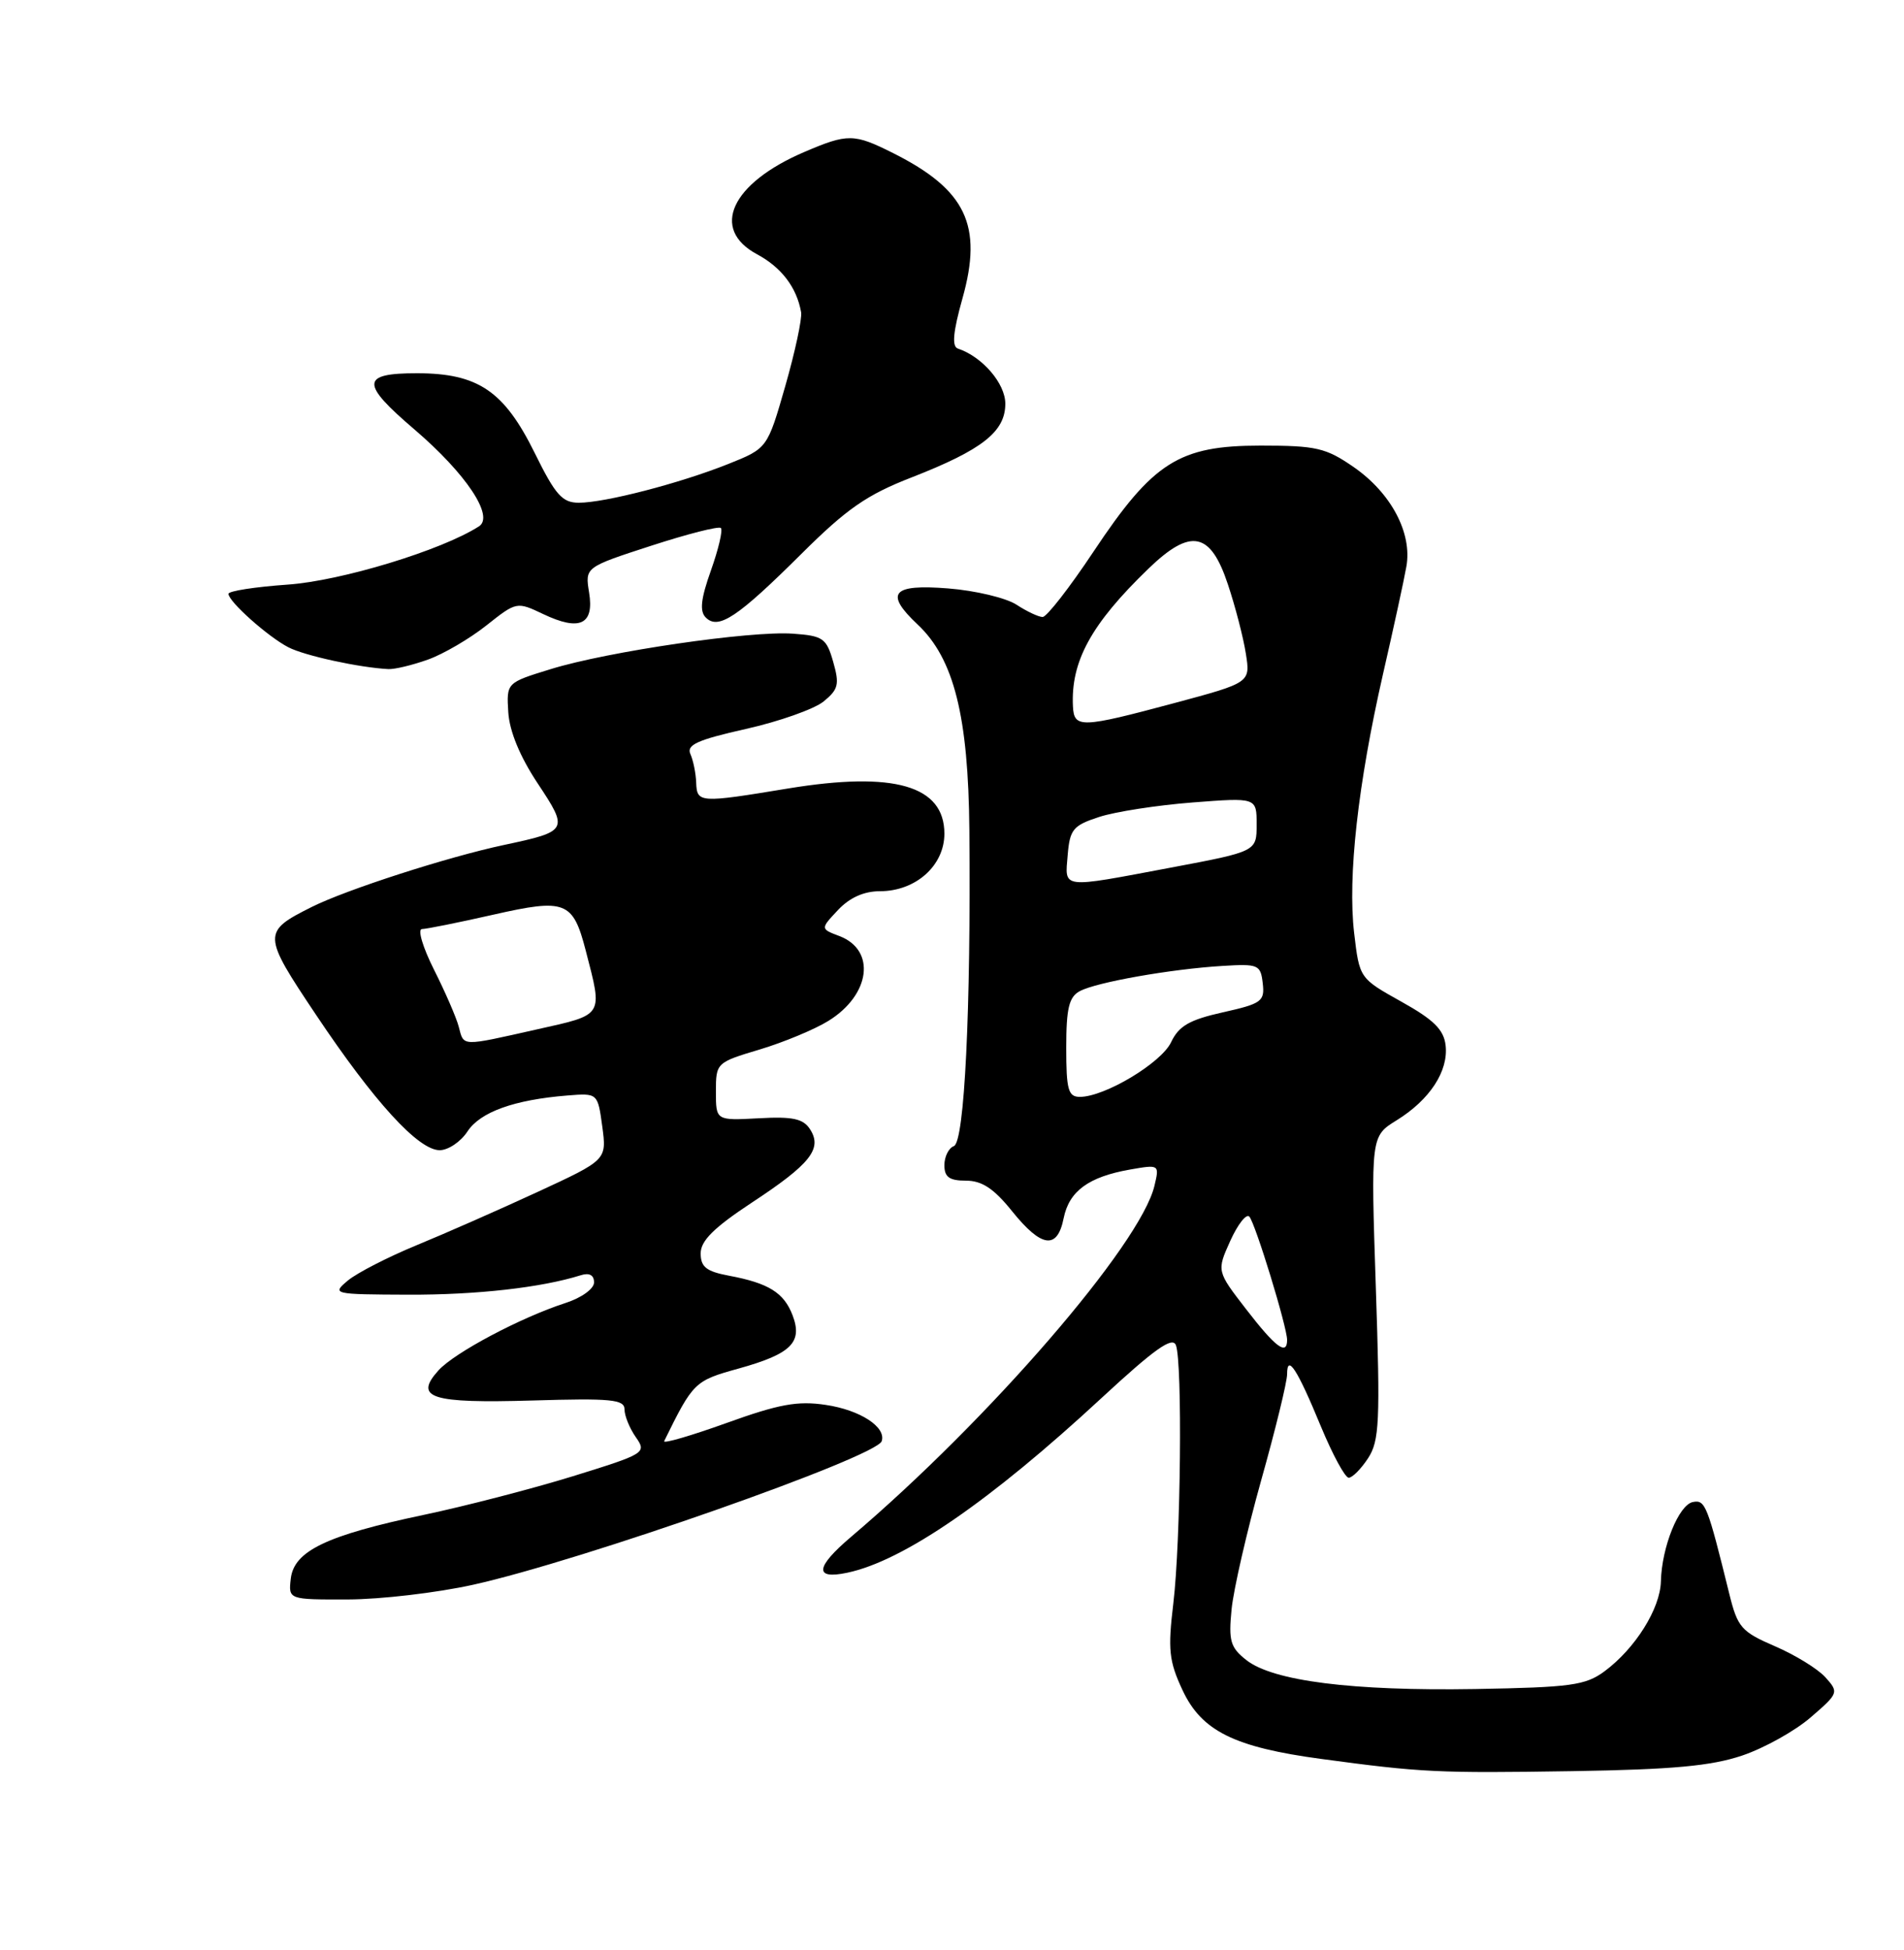 <?xml version="1.0" encoding="UTF-8" standalone="no"?>
<!DOCTYPE svg PUBLIC "-//W3C//DTD SVG 1.1//EN" "http://www.w3.org/Graphics/SVG/1.1/DTD/svg11.dtd" >
<svg xmlns="http://www.w3.org/2000/svg" xmlns:xlink="http://www.w3.org/1999/xlink" version="1.1" viewBox="0 0 250 256">
 <g >
 <path fill="currentColor"
d=" M 228.76 230.47 C 231.66 229.49 235.71 227.23 237.76 225.45 C 241.42 222.29 241.46 222.18 239.68 220.20 C 238.68 219.09 235.70 217.26 233.05 216.12 C 228.65 214.22 228.15 213.65 227.07 209.28 C 224.18 197.57 223.91 196.87 222.28 197.19 C 220.43 197.55 218.19 203.09 218.08 207.60 C 217.99 211.20 214.72 216.41 210.68 219.41 C 208.17 221.26 206.27 221.52 193.68 221.74 C 177.56 222.01 167.15 220.69 163.65 217.94 C 161.55 216.29 161.30 215.42 161.71 211.27 C 161.97 208.65 163.72 201.04 165.59 194.36 C 167.47 187.69 169.00 181.41 169.00 180.41 C 169.00 177.69 170.32 179.71 173.43 187.25 C 174.97 190.96 176.61 194.00 177.09 194.00 C 177.56 194.00 178.71 192.85 179.63 191.44 C 181.12 189.16 181.24 186.64 180.65 169.02 C 179.99 149.17 179.99 149.17 183.39 147.07 C 187.74 144.38 190.21 140.60 189.81 137.22 C 189.57 135.17 188.24 133.86 184.00 131.50 C 178.50 128.43 178.50 128.43 177.80 122.47 C 176.94 115.09 178.30 102.92 181.59 88.50 C 182.98 82.45 184.36 76.10 184.66 74.38 C 185.45 69.99 182.66 64.73 177.76 61.33 C 174.09 58.79 172.84 58.50 165.51 58.50 C 154.80 58.50 151.41 60.65 143.58 72.42 C 140.44 77.14 137.44 81.00 136.90 81.00 C 136.37 81.00 134.82 80.27 133.46 79.38 C 132.11 78.50 128.07 77.53 124.50 77.25 C 117.12 76.66 116.10 77.86 120.49 81.99 C 125.25 86.46 127.15 94.02 127.28 109.00 C 127.49 132.52 126.64 149.92 125.25 150.46 C 124.56 150.72 124.00 151.85 124.00 152.97 C 124.00 154.53 124.65 155.00 126.83 155.00 C 128.93 155.00 130.49 156.03 132.88 159.00 C 136.75 163.81 138.83 164.10 139.66 159.93 C 140.38 156.37 142.93 154.50 148.38 153.54 C 152.22 152.87 152.25 152.88 151.58 155.68 C 149.76 163.37 129.84 186.41 111.75 201.76 C 107.05 205.75 106.87 207.40 111.25 206.47 C 118.61 204.92 130.01 197.08 144.65 183.52 C 151.60 177.09 153.95 175.42 154.40 176.60 C 155.27 178.88 155.04 202.34 154.06 210.50 C 153.33 216.56 153.49 218.08 155.26 221.87 C 157.77 227.25 162.05 229.38 173.50 230.92 C 186.61 232.69 188.76 232.80 206.50 232.52 C 219.63 232.31 224.70 231.84 228.76 230.47 Z  M 62.12 208.05 C 76.31 204.91 115.07 191.29 115.77 189.20 C 116.38 187.35 112.95 185.11 108.43 184.44 C 104.74 183.88 102.28 184.33 95.38 186.82 C 90.70 188.50 87.03 189.57 87.21 189.19 C 91.02 181.44 91.20 181.27 96.97 179.67 C 103.88 177.75 105.42 176.23 104.07 172.68 C 102.94 169.71 100.92 168.45 95.73 167.48 C 92.74 166.92 92.00 166.33 92.00 164.54 C 92.00 162.89 93.75 161.16 98.69 157.90 C 106.42 152.82 108.01 150.81 106.36 148.25 C 105.46 146.86 104.09 146.56 99.61 146.81 C 94.00 147.11 94.00 147.11 94.00 143.31 C 94.00 139.54 94.06 139.48 99.75 137.78 C 102.91 136.83 106.98 135.14 108.78 134.02 C 114.30 130.61 115.05 124.73 110.22 122.89 C 107.71 121.94 107.71 121.94 110.03 119.47 C 111.56 117.84 113.44 117.00 115.54 117.00 C 120.24 117.00 124.00 113.64 124.00 109.45 C 124.00 103.14 117.41 101.23 103.50 103.51 C 91.80 105.44 91.52 105.42 91.41 102.75 C 91.37 101.51 91.02 99.82 90.65 98.99 C 90.11 97.79 91.57 97.13 97.93 95.70 C 102.31 94.72 106.90 93.09 108.13 92.10 C 110.08 90.51 110.25 89.85 109.40 86.89 C 108.52 83.79 108.07 83.47 104.11 83.19 C 98.55 82.79 79.77 85.53 72.29 87.85 C 66.50 89.63 66.50 89.63 66.74 93.52 C 66.90 96.01 68.28 99.35 70.59 102.83 C 74.68 109.00 74.61 109.13 66.17 110.93 C 58.78 112.50 45.46 116.80 40.93 119.07 C 34.42 122.33 34.43 122.67 41.49 133.22 C 49.13 144.65 54.93 151.00 57.73 151.00 C 58.85 151.00 60.50 149.89 61.38 148.54 C 63.06 145.98 67.52 144.38 74.49 143.82 C 78.48 143.50 78.48 143.50 79.08 147.89 C 79.67 152.28 79.67 152.28 70.59 156.48 C 65.59 158.79 58.44 161.94 54.69 163.48 C 50.95 165.02 46.90 167.10 45.69 168.10 C 43.54 169.90 43.68 169.93 53.61 169.97 C 62.61 170.00 71.08 169.04 76.25 167.42 C 77.38 167.06 78.00 167.39 78.00 168.36 C 78.00 169.19 76.36 170.38 74.25 171.06 C 68.36 172.97 59.69 177.57 57.57 179.91 C 54.31 183.53 56.56 184.25 69.91 183.86 C 80.24 183.55 82.00 183.72 82.00 185.03 C 82.00 185.87 82.67 187.51 83.48 188.67 C 84.93 190.74 84.74 190.85 75.23 193.80 C 69.88 195.45 61.05 197.74 55.62 198.88 C 42.89 201.56 38.60 203.61 38.18 207.25 C 37.87 210.00 37.87 210.00 45.68 209.98 C 49.98 209.97 57.38 209.10 62.12 208.05 Z  M 56.17 86.60 C 58.20 85.88 61.65 83.86 63.85 82.12 C 67.82 78.97 67.86 78.97 71.33 80.62 C 76.12 82.90 78.04 82.00 77.35 77.79 C 76.81 74.47 76.81 74.47 85.49 71.65 C 90.26 70.10 94.38 69.05 94.65 69.32 C 94.93 69.59 94.34 72.09 93.35 74.88 C 92.02 78.62 91.84 80.24 92.67 81.07 C 94.33 82.73 96.85 81.04 105.22 72.72 C 111.18 66.79 113.81 64.96 119.71 62.67 C 128.98 59.05 132.00 56.68 132.00 53.00 C 132.00 50.34 128.98 46.83 125.77 45.76 C 124.96 45.49 125.14 43.57 126.38 39.15 C 129.07 29.57 126.84 24.91 117.29 20.11 C 112.11 17.51 111.32 17.51 105.57 19.97 C 96.01 24.07 93.24 30.06 99.38 33.37 C 102.61 35.10 104.61 37.73 105.19 41.00 C 105.33 41.83 104.40 46.18 103.11 50.68 C 100.76 58.86 100.76 58.86 95.63 60.91 C 89.27 63.45 79.43 66.00 76.00 66.00 C 73.83 66.00 72.93 64.99 70.22 59.49 C 66.19 51.32 62.78 49.01 54.75 49.00 C 47.37 49.00 47.31 50.31 54.43 56.39 C 61.19 62.18 64.94 67.79 62.89 69.10 C 57.99 72.25 44.76 76.27 37.75 76.75 C 33.49 77.05 30.00 77.59 30.00 77.96 C 30.00 78.97 35.18 83.59 37.87 84.98 C 40.02 86.09 47.21 87.65 51.00 87.84 C 51.83 87.88 54.15 87.32 56.17 86.60 Z  M 163.63 171.89 C 159.75 166.87 159.75 166.87 161.54 162.90 C 162.53 160.72 163.65 159.29 164.04 159.72 C 164.83 160.60 169.00 174.21 169.00 175.91 C 169.00 178.02 167.47 176.87 163.63 171.89 Z  M 140.00 137.54 C 140.00 132.37 140.36 130.88 141.78 130.12 C 143.95 128.95 153.75 127.22 160.50 126.81 C 165.22 126.52 165.52 126.64 165.80 129.08 C 166.08 131.46 165.66 131.76 160.57 132.90 C 156.18 133.88 154.78 134.69 153.77 136.82 C 152.48 139.55 145.05 144.00 141.79 144.00 C 140.26 144.00 140.00 143.08 140.00 137.54 Z  M 140.19 112.25 C 140.47 108.89 140.89 108.37 144.33 107.25 C 146.44 106.56 151.95 105.71 156.58 105.35 C 165.00 104.70 165.00 104.70 165.00 108.24 C 165.00 111.78 165.00 111.78 153.75 113.90 C 139.15 116.65 139.82 116.73 140.19 112.25 Z  M 140.88 92.75 C 140.58 86.83 143.27 81.92 150.79 74.66 C 156.35 69.29 158.94 69.80 161.23 76.73 C 162.19 79.60 163.25 83.68 163.58 85.79 C 164.19 89.62 164.19 89.62 154.16 92.31 C 141.93 95.59 141.03 95.62 140.88 92.75 Z  M 60.24 134.81 C 59.93 133.61 58.46 130.23 56.99 127.31 C 55.52 124.39 54.80 121.99 55.40 121.97 C 56.01 121.96 60.23 121.11 64.78 120.08 C 74.26 117.93 75.23 118.31 76.91 124.80 C 79.16 133.49 79.36 133.16 70.50 135.14 C 60.45 137.40 60.92 137.41 60.24 134.81 Z "/>
</g>
</svg>